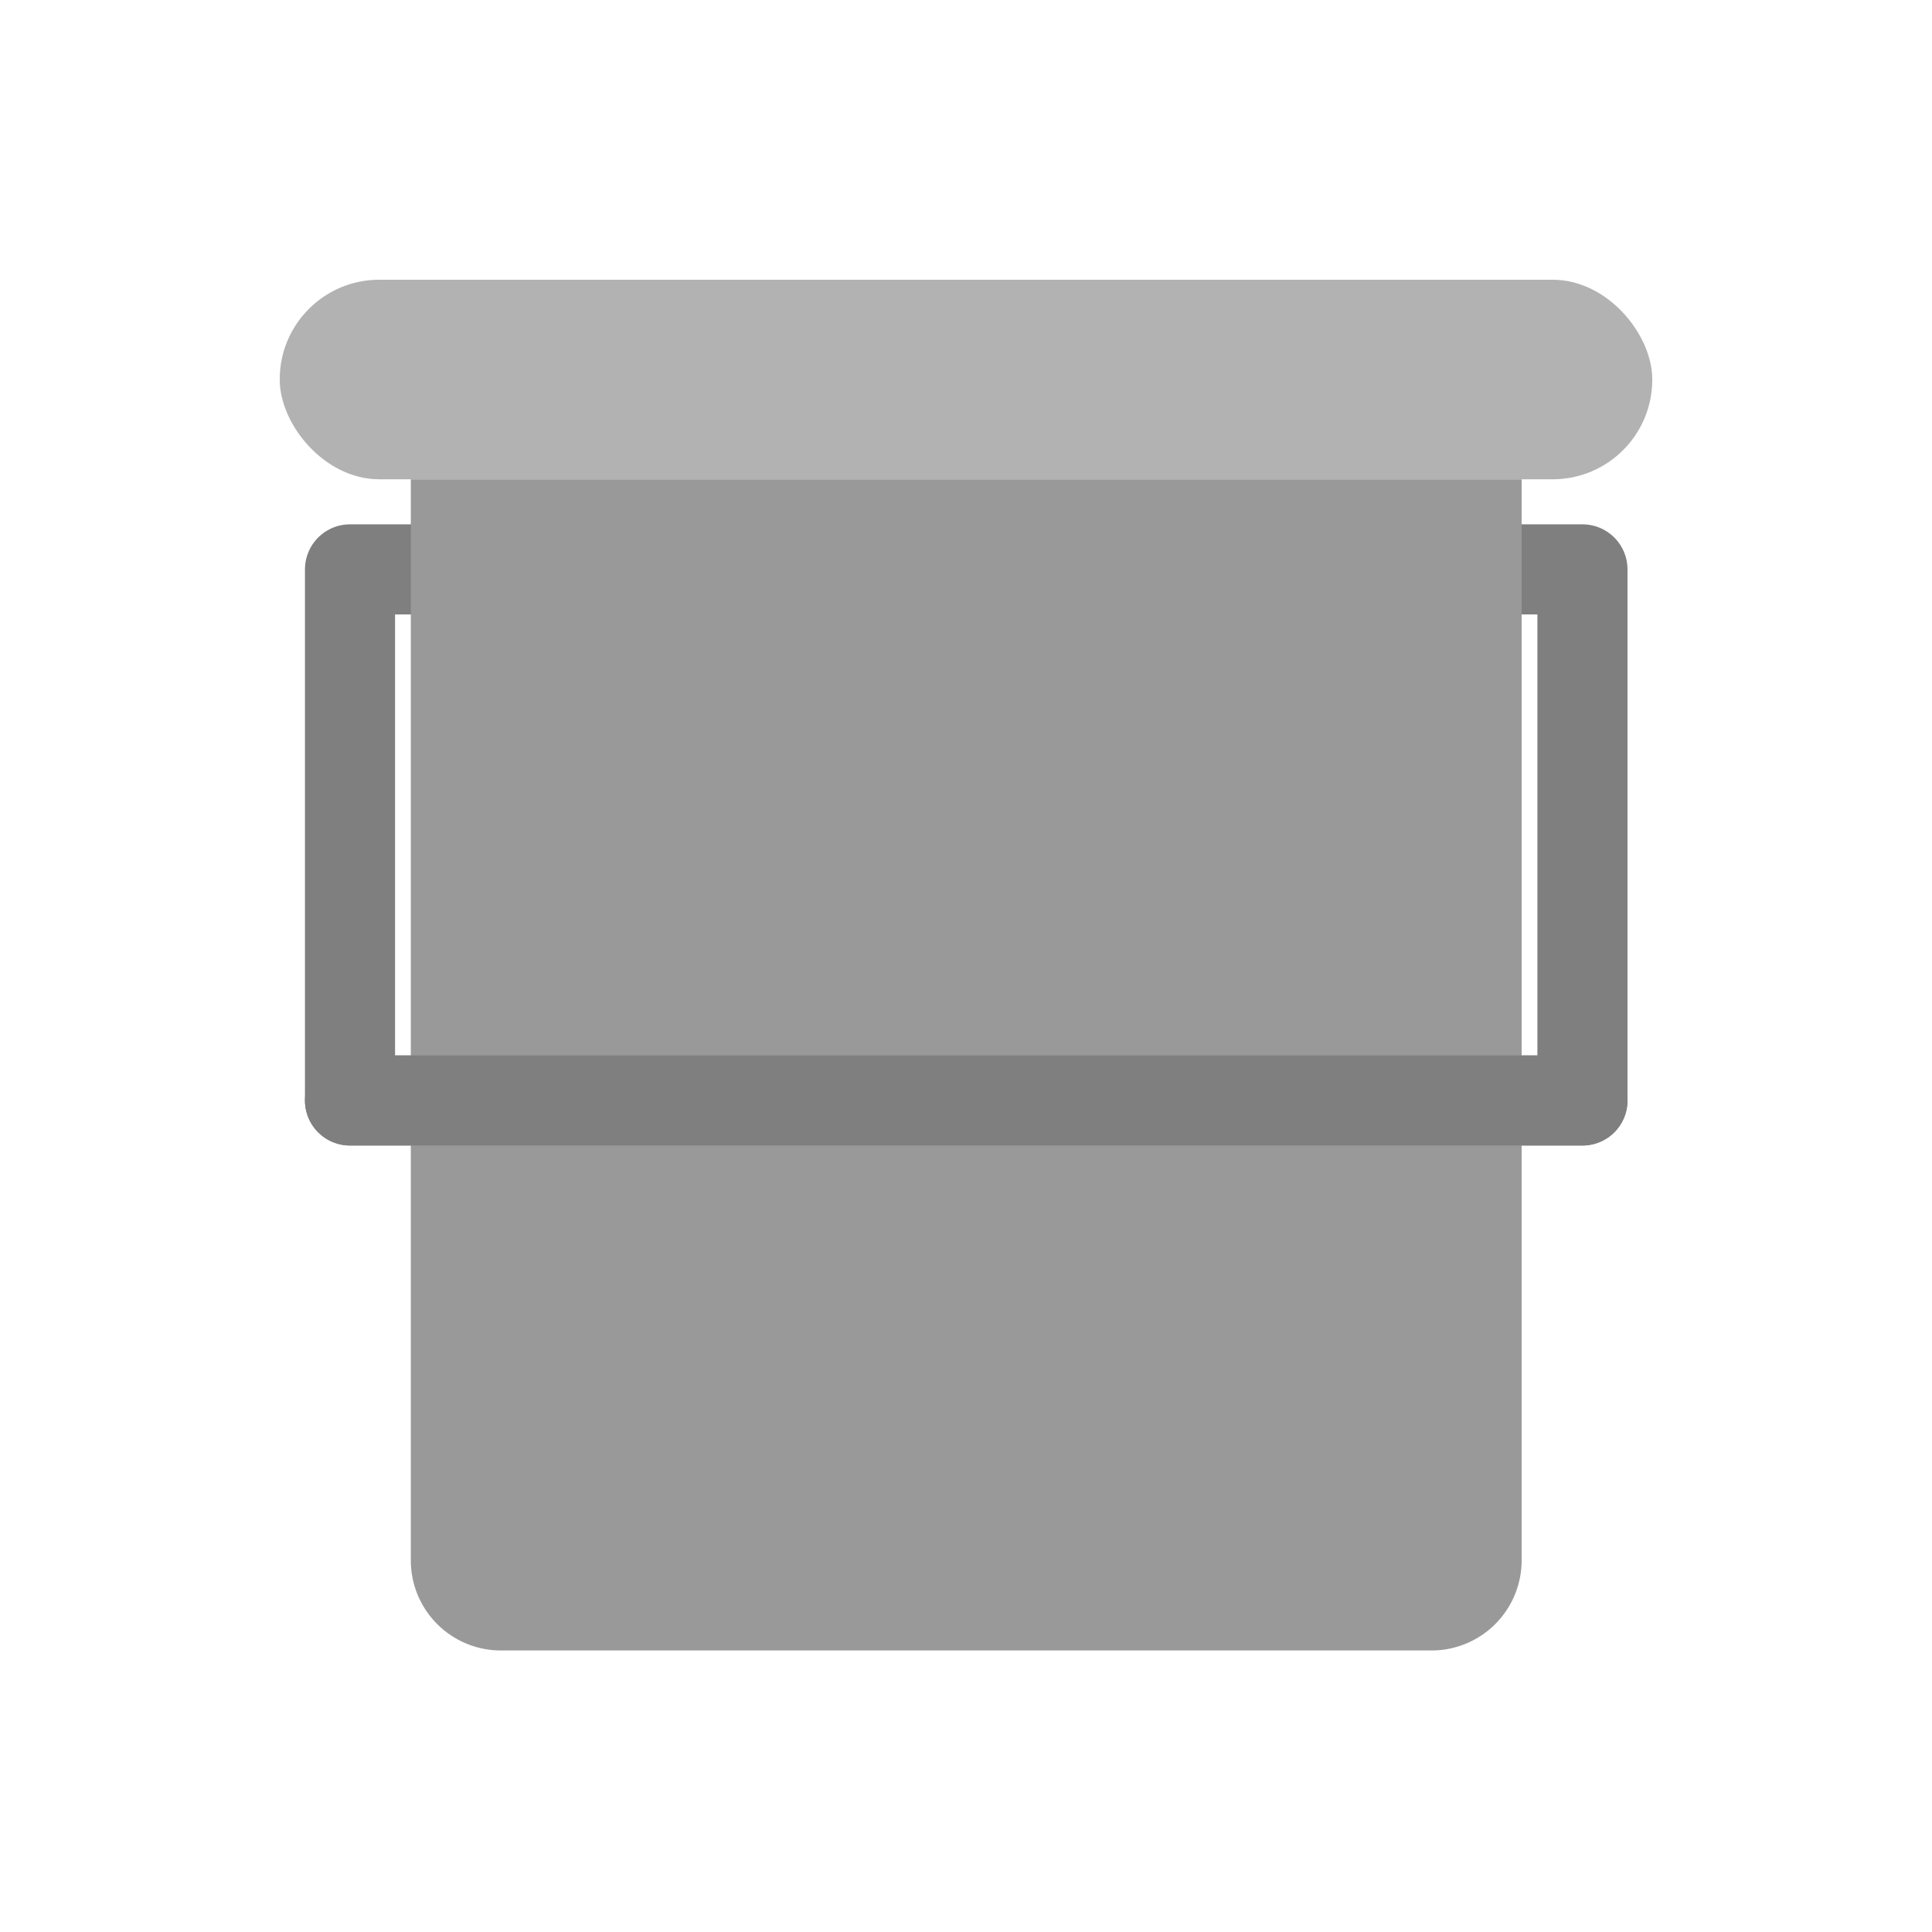<svg id="图层_1" data-name="图层 1" xmlns="http://www.w3.org/2000/svg" viewBox="0 0 42.89 42.89"><defs><style>.cls-1,.cls-2{fill:none;}.cls-2{stroke:#7f7f7f;stroke-linecap:round;stroke-linejoin:round;stroke-width:2px;}.cls-3{fill:#999;}.cls-4{fill:#b2b2b2;}</style></defs><title>未标题-4</title><rect class="cls-1" width="42.89" height="42.89"/><rect class="cls-2" x="7.77" y="12.64" width="27.36" height="11.79"/><path class="cls-3" d="M9.12,10.64H33.78a0,0,0,0,1,0,0v24a2,2,0,0,1-2,2H11.12a2,2,0,0,1-2-2v-24A0,0,0,0,1,9.12,10.64Z"/><rect class="cls-4" x="6.21" y="6.21" width="30.47" height="4.43" rx="2.21"/><line class="cls-2" x1="35.13" y1="24.43" x2="7.77" y2="24.43"/></svg>